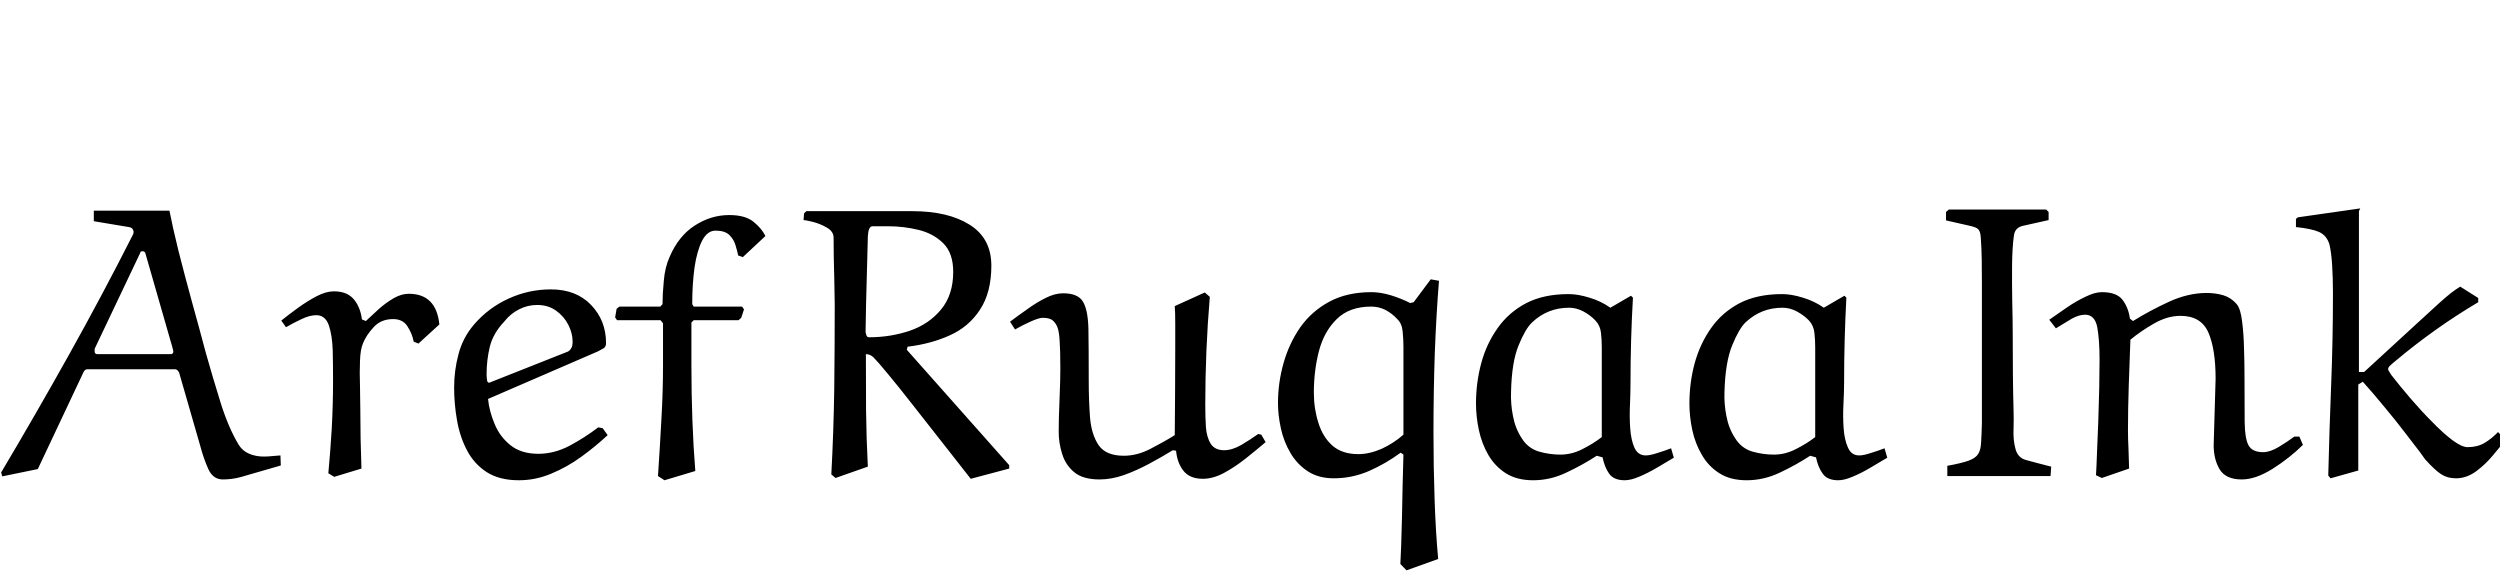 <svg xmlns="http://www.w3.org/2000/svg" xmlns:xlink="http://www.w3.org/1999/xlink" width="154.032" height="35.16"><path fill="black" d="M13.73 29.54L13.73 29.54Q13.13 29.54 12.84 28.91Q12.55 28.27 12.34 27.48L12.34 27.48L11.04 22.97Q10.94 22.75 10.78 22.75L10.78 22.75L5.38 22.75Q5.23 22.75 5.14 22.94L5.14 22.94L2.33 28.90L0.14 29.35L0.07 29.11Q2.21 25.51 4.26 21.84Q6.31 18.17 8.21 14.42L8.21 14.42Q8.23 14.35 8.23 14.26L8.23 14.26Q8.23 14.21 8.17 14.11Q8.11 14.02 7.94 13.99L7.94 13.99L5.78 13.63L5.78 12.98L10.44 12.98Q10.63 13.97 11.00 15.47Q11.38 16.97 11.83 18.61Q12.29 20.26 12.67 21.70L12.67 21.70Q13.08 23.16 13.57 24.74Q14.06 26.33 14.71 27.41L14.71 27.41Q14.95 27.79 15.36 27.96Q15.77 28.13 16.25 28.13L16.25 28.13Q16.51 28.13 16.78 28.10Q17.04 28.08 17.28 28.06L17.28 28.06L17.30 28.68L14.81 29.40Q14.28 29.54 13.73 29.54ZM8.78 15.48L8.78 15.48Q8.64 15.48 8.64 15.58L8.64 15.58L5.86 21.43Q5.83 21.46 5.83 21.54Q5.83 21.62 5.83 21.65L5.83 21.65Q5.83 21.82 6 21.82L6 21.82L10.51 21.82Q10.68 21.82 10.68 21.65L10.68 21.65Q10.68 21.65 10.66 21.55Q10.63 21.46 10.63 21.43L10.63 21.43L8.95 15.58Q8.90 15.48 8.78 15.48ZM27.07 19.99L27.07 19.99L25.78 21.17L25.49 21.05Q25.39 20.54 25.10 20.10Q24.82 19.66 24.22 19.66L24.22 19.66Q23.47 19.66 23.02 20.16Q22.56 20.66 22.37 21.14L22.37 21.14Q22.20 21.53 22.18 22.25Q22.15 22.97 22.18 23.77Q22.20 24.58 22.20 25.22L22.20 25.22Q22.20 27.02 22.27 28.87L22.27 28.87L20.59 29.38L20.23 29.16Q20.35 27.89 20.44 26.40Q20.52 24.91 20.52 23.47L20.52 23.47Q20.52 22.54 20.50 21.60Q20.47 20.66 20.26 20.04Q20.04 19.42 19.49 19.42L19.49 19.42Q19.08 19.42 18.58 19.66Q18.07 19.90 17.62 20.16L17.62 20.16L17.33 19.75Q17.81 19.37 18.37 18.96Q18.94 18.55 19.51 18.25Q20.09 17.95 20.57 17.95L20.57 17.95Q21.38 17.95 21.79 18.43Q22.20 18.91 22.30 19.68L22.30 19.68L22.54 19.78Q22.90 19.44 23.34 19.04Q23.78 18.65 24.26 18.37Q24.74 18.10 25.18 18.10L25.18 18.10Q26.88 18.10 27.07 19.99ZM37.34 21.14L37.34 21.14Q37.34 21.36 37.19 21.46Q37.03 21.55 36.84 21.65L36.84 21.65L30.07 24.58Q30.14 25.32 30.47 26.11Q30.79 26.90 31.45 27.43Q32.11 27.96 33.17 27.96L33.17 27.96Q34.15 27.96 35.10 27.46Q36.05 26.95 36.86 26.33L36.86 26.33L37.13 26.38L37.44 26.81Q36.70 27.50 35.82 28.14Q34.94 28.78 33.97 29.18Q33 29.59 31.97 29.59L31.97 29.59Q30.77 29.59 29.99 29.09Q29.21 28.58 28.78 27.76Q28.34 26.93 28.16 25.91Q27.98 24.89 27.98 23.88L27.98 23.88Q27.98 22.82 28.25 21.82Q28.51 20.81 29.21 19.99L29.21 19.99Q30.10 18.96 31.33 18.40Q32.57 17.83 33.94 17.83L33.94 17.83Q35.50 17.83 36.42 18.79Q37.34 19.75 37.34 21.14ZM33.10 18.79L33.10 18.79Q32.50 18.79 31.98 19.06Q31.46 19.32 31.08 19.80L31.08 19.80Q30.38 20.54 30.18 21.36Q29.98 22.18 29.98 23.06L29.98 23.06Q29.98 23.16 29.99 23.27Q30.00 23.38 30.02 23.50L30.02 23.50L30.12 23.59L34.97 21.67Q35.09 21.62 35.18 21.48Q35.28 21.34 35.28 21.05L35.28 21.05Q35.28 20.54 35.02 20.02Q34.75 19.49 34.26 19.14Q33.77 18.79 33.10 18.79ZM37.90 19.56L37.99 19.03L38.16 18.89L40.68 18.89L40.82 18.74Q40.82 18.12 40.90 17.29Q40.97 16.46 41.26 15.82L41.26 15.82Q41.81 14.54 42.80 13.90Q43.80 13.25 44.93 13.25L44.93 13.25Q45.91 13.25 46.42 13.66Q46.92 14.06 47.16 14.54L47.16 14.54L45.77 15.84L45.48 15.74Q45.43 15.48 45.32 15.12Q45.22 14.76 44.94 14.48Q44.66 14.21 44.09 14.21L44.09 14.21Q43.58 14.21 43.26 14.83Q42.94 15.46 42.79 16.49Q42.65 17.52 42.65 18.74L42.65 18.74L42.74 18.89L45.72 18.89L45.84 19.06L45.67 19.58L45.50 19.73L42.74 19.73L42.60 19.87L42.60 22.54Q42.60 24.22 42.66 25.88Q42.72 27.55 42.84 29.02L42.84 29.02L40.94 29.59L40.54 29.33Q40.66 27.55 40.75 25.85Q40.85 24.14 40.85 22.51L40.85 22.51L40.85 19.92L40.70 19.73L38.02 19.73L37.90 19.56ZM55.92 21.36L55.92 21.36L55.87 21.55L62.18 28.66L62.18 28.87L59.81 29.50Q58.97 28.42 58.03 27.23Q57.10 26.04 56.24 24.95Q55.39 23.86 54.74 23.08Q54.10 22.30 53.83 22.03L53.83 22.03Q53.62 21.82 53.35 21.82L53.35 21.82Q53.35 23.54 53.36 25.28Q53.38 27.02 53.47 28.75L53.47 28.75L51.48 29.45L51.22 29.23Q51.36 26.62 51.40 24Q51.43 21.38 51.43 18.77L51.43 18.77Q51.43 18.62 51.42 18.17Q51.41 17.71 51.40 17.09Q51.38 16.46 51.37 15.80Q51.36 15.14 51.36 14.64L51.36 14.64Q51.36 14.26 50.94 14.02Q50.52 13.78 50.08 13.67Q49.63 13.56 49.51 13.56L49.51 13.56L49.54 13.15L49.68 13.01L56.21 13.01Q58.42 13.01 59.75 13.85Q61.08 14.69 61.08 16.37L61.08 16.37Q61.08 18.02 60.38 19.08Q59.69 20.14 58.52 20.66Q57.36 21.19 55.92 21.36ZM53.33 20.42L53.33 20.42Q53.33 20.52 53.38 20.65Q53.42 20.78 53.54 20.78L53.54 20.78Q54.86 20.78 56.05 20.38Q57.24 19.97 57.98 19.07Q58.73 18.17 58.73 16.75L58.73 16.75Q58.73 15.60 58.12 14.99Q57.50 14.38 56.58 14.16Q55.66 13.94 54.72 13.94L54.72 13.94L53.76 13.94Q53.50 13.94 53.47 14.57L53.47 14.57Q53.45 15.02 53.44 15.74Q53.42 16.46 53.40 17.26Q53.38 18.05 53.36 18.76Q53.35 19.46 53.34 19.92Q53.33 20.38 53.33 20.42ZM77.52 26.74L77.52 26.74L77.71 26.78L77.98 27.24Q77.42 27.72 76.75 28.25Q76.08 28.78 75.41 29.14Q74.74 29.50 74.11 29.50L74.11 29.50Q73.30 29.50 72.91 29.00Q72.53 28.51 72.46 27.77L72.46 27.77L72.26 27.74Q71.59 28.15 70.81 28.57Q70.03 28.99 69.25 29.27Q68.47 29.54 67.75 29.54L67.75 29.54Q66.72 29.54 66.18 29.09Q65.64 28.63 65.44 27.96Q65.23 27.29 65.23 26.62L65.23 26.62Q65.23 26.33 65.24 25.78Q65.26 25.22 65.28 24.62Q65.30 24.02 65.32 23.50Q65.33 22.97 65.33 22.70L65.33 22.70Q65.33 21.60 65.29 21.04Q65.26 20.47 65.17 20.22Q65.09 19.97 64.92 19.80L64.92 19.80Q64.73 19.58 64.25 19.58L64.25 19.58Q64.01 19.58 63.48 19.82Q62.95 20.06 62.54 20.30L62.54 20.30L62.23 19.82Q62.71 19.46 63.28 19.06Q63.84 18.65 64.42 18.36Q64.99 18.07 65.50 18.07L65.50 18.07Q66.41 18.07 66.72 18.58Q67.03 19.08 67.06 20.24Q67.08 21.41 67.08 23.45L67.08 23.45Q67.08 24.67 67.16 25.73Q67.25 26.78 67.69 27.43Q68.14 28.08 69.24 28.08L69.24 28.08Q70.06 28.08 70.87 27.66Q71.69 27.24 72.38 26.81L72.38 26.81Q72.38 25.63 72.40 24.16Q72.41 22.68 72.41 21.41L72.41 21.41Q72.41 20.57 72.41 19.91Q72.41 19.25 72.38 18.86L72.38 18.86L74.23 18.02L74.54 18.29Q74.26 21.62 74.26 24.96L74.26 24.96Q74.26 25.68 74.30 26.32Q74.35 26.95 74.60 27.35Q74.86 27.74 75.43 27.74L75.43 27.74Q75.91 27.74 76.49 27.41Q77.06 27.07 77.52 26.74ZM88.61 34.44L88.61 34.44L86.66 35.14L86.28 34.75Q86.30 34.39 86.33 33.62Q86.35 32.86 86.38 31.87Q86.40 30.89 86.42 29.88Q86.45 28.87 86.47 28.01L86.47 28.01L86.30 27.89Q85.39 28.56 84.35 29.02Q83.30 29.47 82.18 29.47L82.18 29.47Q81.24 29.47 80.58 29.04Q79.92 28.61 79.51 27.91Q79.10 27.22 78.92 26.40Q78.74 25.58 78.74 24.84L78.74 24.84Q78.74 23.59 79.08 22.38Q79.42 21.17 80.11 20.17Q80.81 19.18 81.90 18.59Q82.99 18 84.50 18L84.50 18Q85.06 18 85.72 18.20Q86.38 18.41 86.88 18.67L86.88 18.67L87.10 18.62L88.15 17.21L88.66 17.30Q88.49 19.39 88.40 21.80Q88.32 24.22 88.32 26.59L88.32 26.59Q88.32 28.78 88.39 30.80Q88.46 32.83 88.61 34.44ZM86.47 26.78L86.47 26.78L86.47 21.36Q86.47 20.90 86.42 20.42Q86.38 19.94 86.09 19.66L86.09 19.66Q85.78 19.32 85.37 19.10Q84.96 18.89 84.48 18.89L84.48 18.89Q83.14 18.89 82.36 19.66Q81.58 20.42 81.26 21.64Q80.95 22.85 80.95 24.19L80.95 24.19Q80.95 25.18 81.23 26.05Q81.50 26.93 82.10 27.46Q82.70 27.98 83.69 27.98L83.69 27.98Q84.38 27.98 85.13 27.65Q85.87 27.31 86.47 26.78ZM96.65 18.12L96.65 18.12Q97.22 18.12 97.93 18.34Q98.64 18.55 99.22 18.96L99.22 18.96L100.49 18.22L100.61 18.34Q100.46 20.95 100.46 23.57L100.46 23.57Q100.46 24.12 100.43 24.89Q100.39 25.66 100.44 26.38Q100.49 27.10 100.70 27.58Q100.92 28.06 101.40 28.06L101.40 28.06Q101.66 28.06 102.12 27.91Q102.58 27.77 102.96 27.62L102.96 27.62L103.13 28.20Q102.65 28.49 102.10 28.81Q101.54 29.14 101.02 29.36Q100.49 29.59 100.10 29.59L100.10 29.59Q99.43 29.59 99.14 29.18Q98.86 28.78 98.74 28.18L98.74 28.18L98.38 28.08Q97.49 28.66 96.50 29.12Q95.52 29.59 94.46 29.59L94.46 29.59Q93.46 29.59 92.78 29.16Q92.11 28.73 91.70 28.03Q91.30 27.34 91.12 26.51Q90.94 25.68 90.94 24.86L90.94 24.86Q90.94 23.59 91.26 22.39Q91.58 21.19 92.27 20.22Q92.95 19.25 94.03 18.68Q95.11 18.12 96.65 18.12ZM96.14 28.01L96.14 28.01Q96.84 28.01 97.50 27.67Q98.16 27.34 98.69 26.93L98.69 26.93L98.69 21.41Q98.69 20.93 98.64 20.50Q98.59 20.06 98.30 19.75L98.30 19.75Q97.99 19.42 97.56 19.19Q97.13 18.96 96.67 18.96L96.67 18.96Q95.35 18.96 94.39 19.87L94.39 19.87Q93.98 20.26 93.56 21.29Q93.14 22.32 93.10 24.14L93.10 24.14Q93.07 24.89 93.22 25.64Q93.36 26.40 93.77 27.02L93.77 27.02Q94.15 27.62 94.81 27.82Q95.47 28.01 96.14 28.01ZM109.80 18.12L109.80 18.12Q110.38 18.12 111.08 18.34Q111.79 18.55 112.37 18.96L112.37 18.96L113.64 18.22L113.76 18.34Q113.62 20.95 113.62 23.57L113.62 23.57Q113.62 24.12 113.58 24.89Q113.54 25.66 113.59 26.38Q113.64 27.10 113.86 27.58Q114.07 28.06 114.55 28.06L114.55 28.06Q114.82 28.06 115.27 27.91Q115.73 27.77 116.11 27.62L116.11 27.62L116.28 28.20Q115.80 28.49 115.25 28.81Q114.70 29.14 114.17 29.36Q113.64 29.59 113.26 29.59L113.26 29.59Q112.58 29.59 112.30 29.18Q112.01 28.78 111.89 28.18L111.89 28.18L111.53 28.08Q110.64 28.66 109.66 29.12Q108.67 29.59 107.62 29.59L107.62 29.59Q106.61 29.59 105.94 29.16Q105.26 28.73 104.86 28.03Q104.45 27.34 104.27 26.51Q104.09 25.68 104.09 24.86L104.09 24.86Q104.09 23.59 104.41 22.39Q104.74 21.19 105.42 20.22Q106.10 19.25 107.18 18.68Q108.26 18.12 109.80 18.12ZM109.30 28.01L109.30 28.01Q109.99 28.01 110.65 27.67Q111.31 27.34 111.84 26.93L111.84 26.93L111.84 21.41Q111.84 20.93 111.79 20.50Q111.74 20.06 111.46 19.75L111.46 19.75Q111.14 19.42 110.71 19.19Q110.28 18.96 109.82 18.96L109.82 18.96Q108.50 18.96 107.54 19.87L107.54 19.87Q107.14 20.26 106.72 21.29Q106.30 22.32 106.25 24.14L106.25 24.14Q106.22 24.89 106.37 25.64Q106.51 26.40 106.92 27.02L106.92 27.02Q107.30 27.62 107.96 27.82Q108.62 28.01 109.30 28.01ZM126.38 28.75L126.38 28.75L126.34 29.33L119.98 29.33L119.98 28.70Q120.86 28.54 121.30 28.38Q121.73 28.22 121.88 27.97Q122.04 27.72 122.06 27.28Q122.09 26.83 122.11 26.09L122.11 26.09L122.11 17.38Q122.11 16.68 122.10 15.98Q122.09 15.29 122.04 14.62L122.04 14.62Q122.02 14.26 121.88 14.12Q121.75 13.99 121.31 13.90Q120.86 13.80 119.90 13.58L119.90 13.58L119.90 13.06L120.07 12.91L126.07 12.91L126.22 13.06L126.22 13.56L124.61 13.92Q124.13 14.04 124.08 14.54L124.08 14.54Q123.98 15.24 123.97 16.33Q123.96 17.42 123.98 18.59Q124.01 19.75 124.01 20.69L124.01 20.69Q124.01 21.89 124.02 23.02Q124.03 24.14 124.06 25.25L124.06 25.25Q124.08 25.75 124.06 26.44Q124.03 27.12 124.18 27.66Q124.32 28.20 124.82 28.34L124.82 28.34Q125.09 28.42 125.45 28.51Q125.81 28.61 126.10 28.68Q126.38 28.75 126.38 28.75ZM131.18 28.87L131.18 28.87L129.50 29.45L129.14 29.28Q129.17 28.82 129.20 27.94Q129.24 27.05 129.28 25.98Q129.31 24.91 129.34 23.89Q129.36 22.87 129.36 22.15L129.36 22.15Q129.36 20.95 129.22 20.17Q129.07 19.39 128.47 19.39L128.47 19.39Q128.09 19.39 127.64 19.64Q127.20 19.90 126.67 20.23L126.67 20.23L126.26 19.70Q126.77 19.34 127.34 18.95Q127.92 18.55 128.50 18.28Q129.07 18 129.50 18L129.50 18Q130.42 18 130.78 18.48Q131.14 18.96 131.23 19.63L131.23 19.63L131.42 19.78Q132.43 19.15 133.62 18.60Q134.81 18.05 135.96 18.05L135.96 18.05Q136.49 18.05 136.98 18.19Q137.47 18.34 137.81 18.74L137.81 18.74Q138.05 19.03 138.14 19.79Q138.24 20.54 138.26 21.47Q138.29 22.39 138.29 23.16L138.29 23.16Q138.29 24.96 138.30 25.99Q138.31 27.02 138.54 27.44Q138.77 27.86 139.44 27.86L139.44 27.86Q139.85 27.86 140.38 27.55Q140.90 27.24 141.36 26.90L141.36 26.90L141.67 26.90L141.89 27.41Q141.07 28.22 140.03 28.88Q138.98 29.54 138.12 29.54L138.12 29.54Q137.14 29.54 136.76 28.92Q136.39 28.30 136.39 27.43L136.39 27.43L136.51 23.33Q136.51 21.53 136.07 20.50Q135.62 19.46 134.35 19.46L134.35 19.46Q133.54 19.46 132.72 19.93Q131.90 20.40 131.26 20.93L131.26 20.93Q131.21 22.22 131.16 23.71Q131.11 25.20 131.11 26.52L131.11 26.52Q131.11 27.02 131.14 27.59Q131.16 28.15 131.18 28.87ZM145.34 13.01L145.34 22.92L145.66 22.92L148.87 19.97Q149.81 19.10 150.29 18.67Q150.77 18.24 151.03 18.04Q151.30 17.83 151.58 17.66L151.58 17.66L152.69 18.36L152.69 18.62Q151.34 19.42 150.06 20.33Q148.78 21.24 147.58 22.25L147.58 22.25Q147.46 22.34 147.30 22.49Q147.14 22.63 147.14 22.73L147.14 22.73Q147.14 22.82 147.22 22.92Q147.29 23.02 147.34 23.11L147.34 23.11Q147.86 23.78 148.52 24.55Q149.18 25.32 149.86 26.00Q150.53 26.69 151.10 27.12Q151.68 27.55 152.04 27.55L152.04 27.55Q152.64 27.55 153.08 27.29Q153.53 27.02 153.91 26.62L153.91 26.62L154.37 27.10Q154.08 27.48 153.61 28.04Q153.14 28.61 152.56 29.04Q151.97 29.47 151.32 29.47L151.32 29.47Q150.79 29.47 150.41 29.22Q150.02 28.97 149.42 28.30L149.42 28.30Q149.42 28.30 149.08 27.83Q148.73 27.36 148.15 26.62Q147.58 25.87 146.90 25.06Q146.23 24.24 145.58 23.52L145.58 23.52L145.30 23.69L145.30 28.99L143.59 29.47L143.45 29.30Q143.52 26.47 143.63 23.69Q143.74 20.90 143.74 18.07L143.74 18.07Q143.74 17.16 143.69 16.34Q143.64 15.53 143.52 15.05L143.52 15.05Q143.35 14.50 142.88 14.29Q142.42 14.09 141.46 13.99L141.46 13.99L141.46 13.49L141.58 13.39L145.42 12.84L145.34 13.01Z"/></svg>